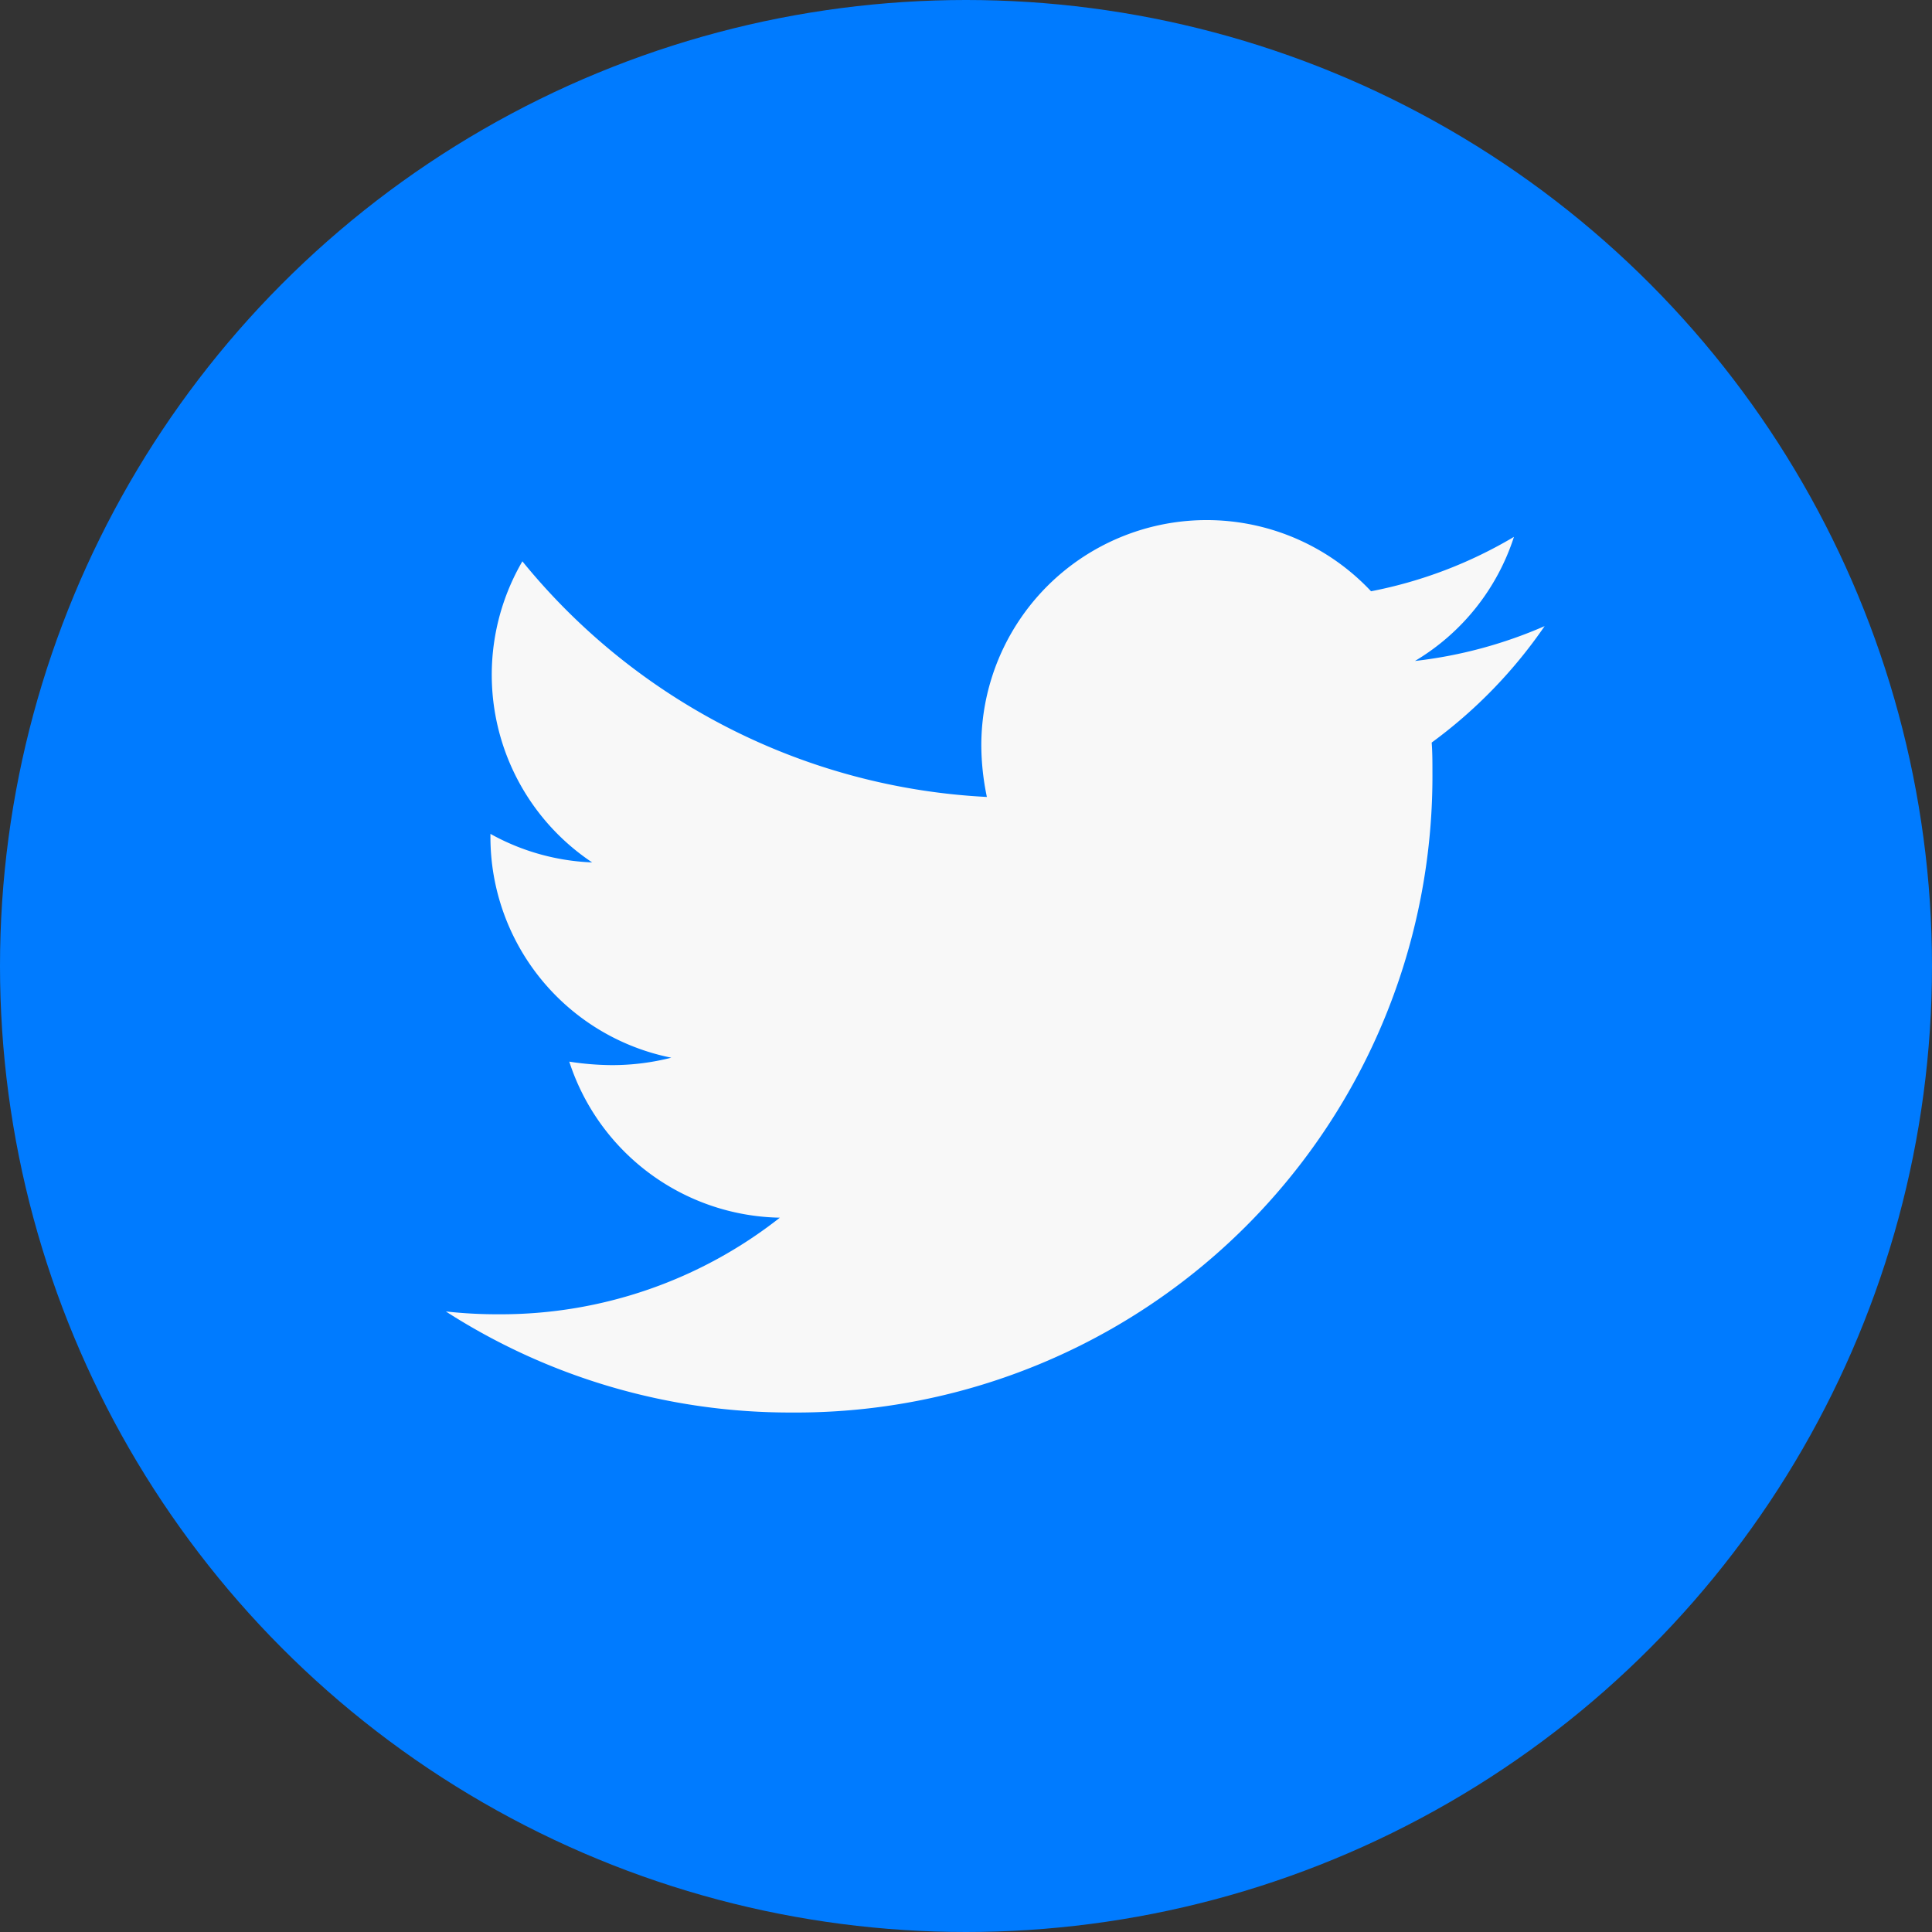 <svg xmlns="http://www.w3.org/2000/svg" viewBox="0 0 26 26">
  <rect x="0" y="0" width="26" height="26" fill="#333333" stroke="none"/>
  <defs>
    <style>
      .cls-1 {
        fill: #007bff;
      }

      .cls-2 {
        fill: #f8f8f8;
      }
    </style>
  </defs>
  <g id="twitter" transform="translate(-285 -165)">
    <circle id="Ellipse_4" data-name="Ellipse 4" class="cls-1" cx="13" cy="13" r="13" transform="translate(285 165)"/>
    <g id="bxl-twitter" transform="translate(291 172)">
      <path id="Path_3" data-name="Path 3" class="cls-2" d="M15.267,7.012c.01.132.01.263.01.393a8.564,8.564,0,0,1-8.622,8.623A8.563,8.563,0,0,1,2,14.668a6.333,6.333,0,0,0,.732.038,6.072,6.072,0,0,0,3.763-1.3,3.037,3.037,0,0,1-2.834-2.1,3.859,3.859,0,0,0,.573.047,3.225,3.225,0,0,0,.8-.1A3.03,3.03,0,0,1,2.6,8.278V8.241a3.058,3.058,0,0,0,1.369.384A3.035,3.035,0,0,1,3.03,4.573,8.62,8.62,0,0,0,9.281,7.744a3.444,3.444,0,0,1-.075-.694,3.033,3.033,0,0,1,5.245-2.074,5.987,5.987,0,0,0,1.923-.732,3.025,3.025,0,0,1-1.332,1.67,6.074,6.074,0,0,0,1.745-.469,6.5,6.5,0,0,1-1.52,1.567Z" transform="translate(-2 -4.019)"/>
    </g>
  </g>
</svg>
